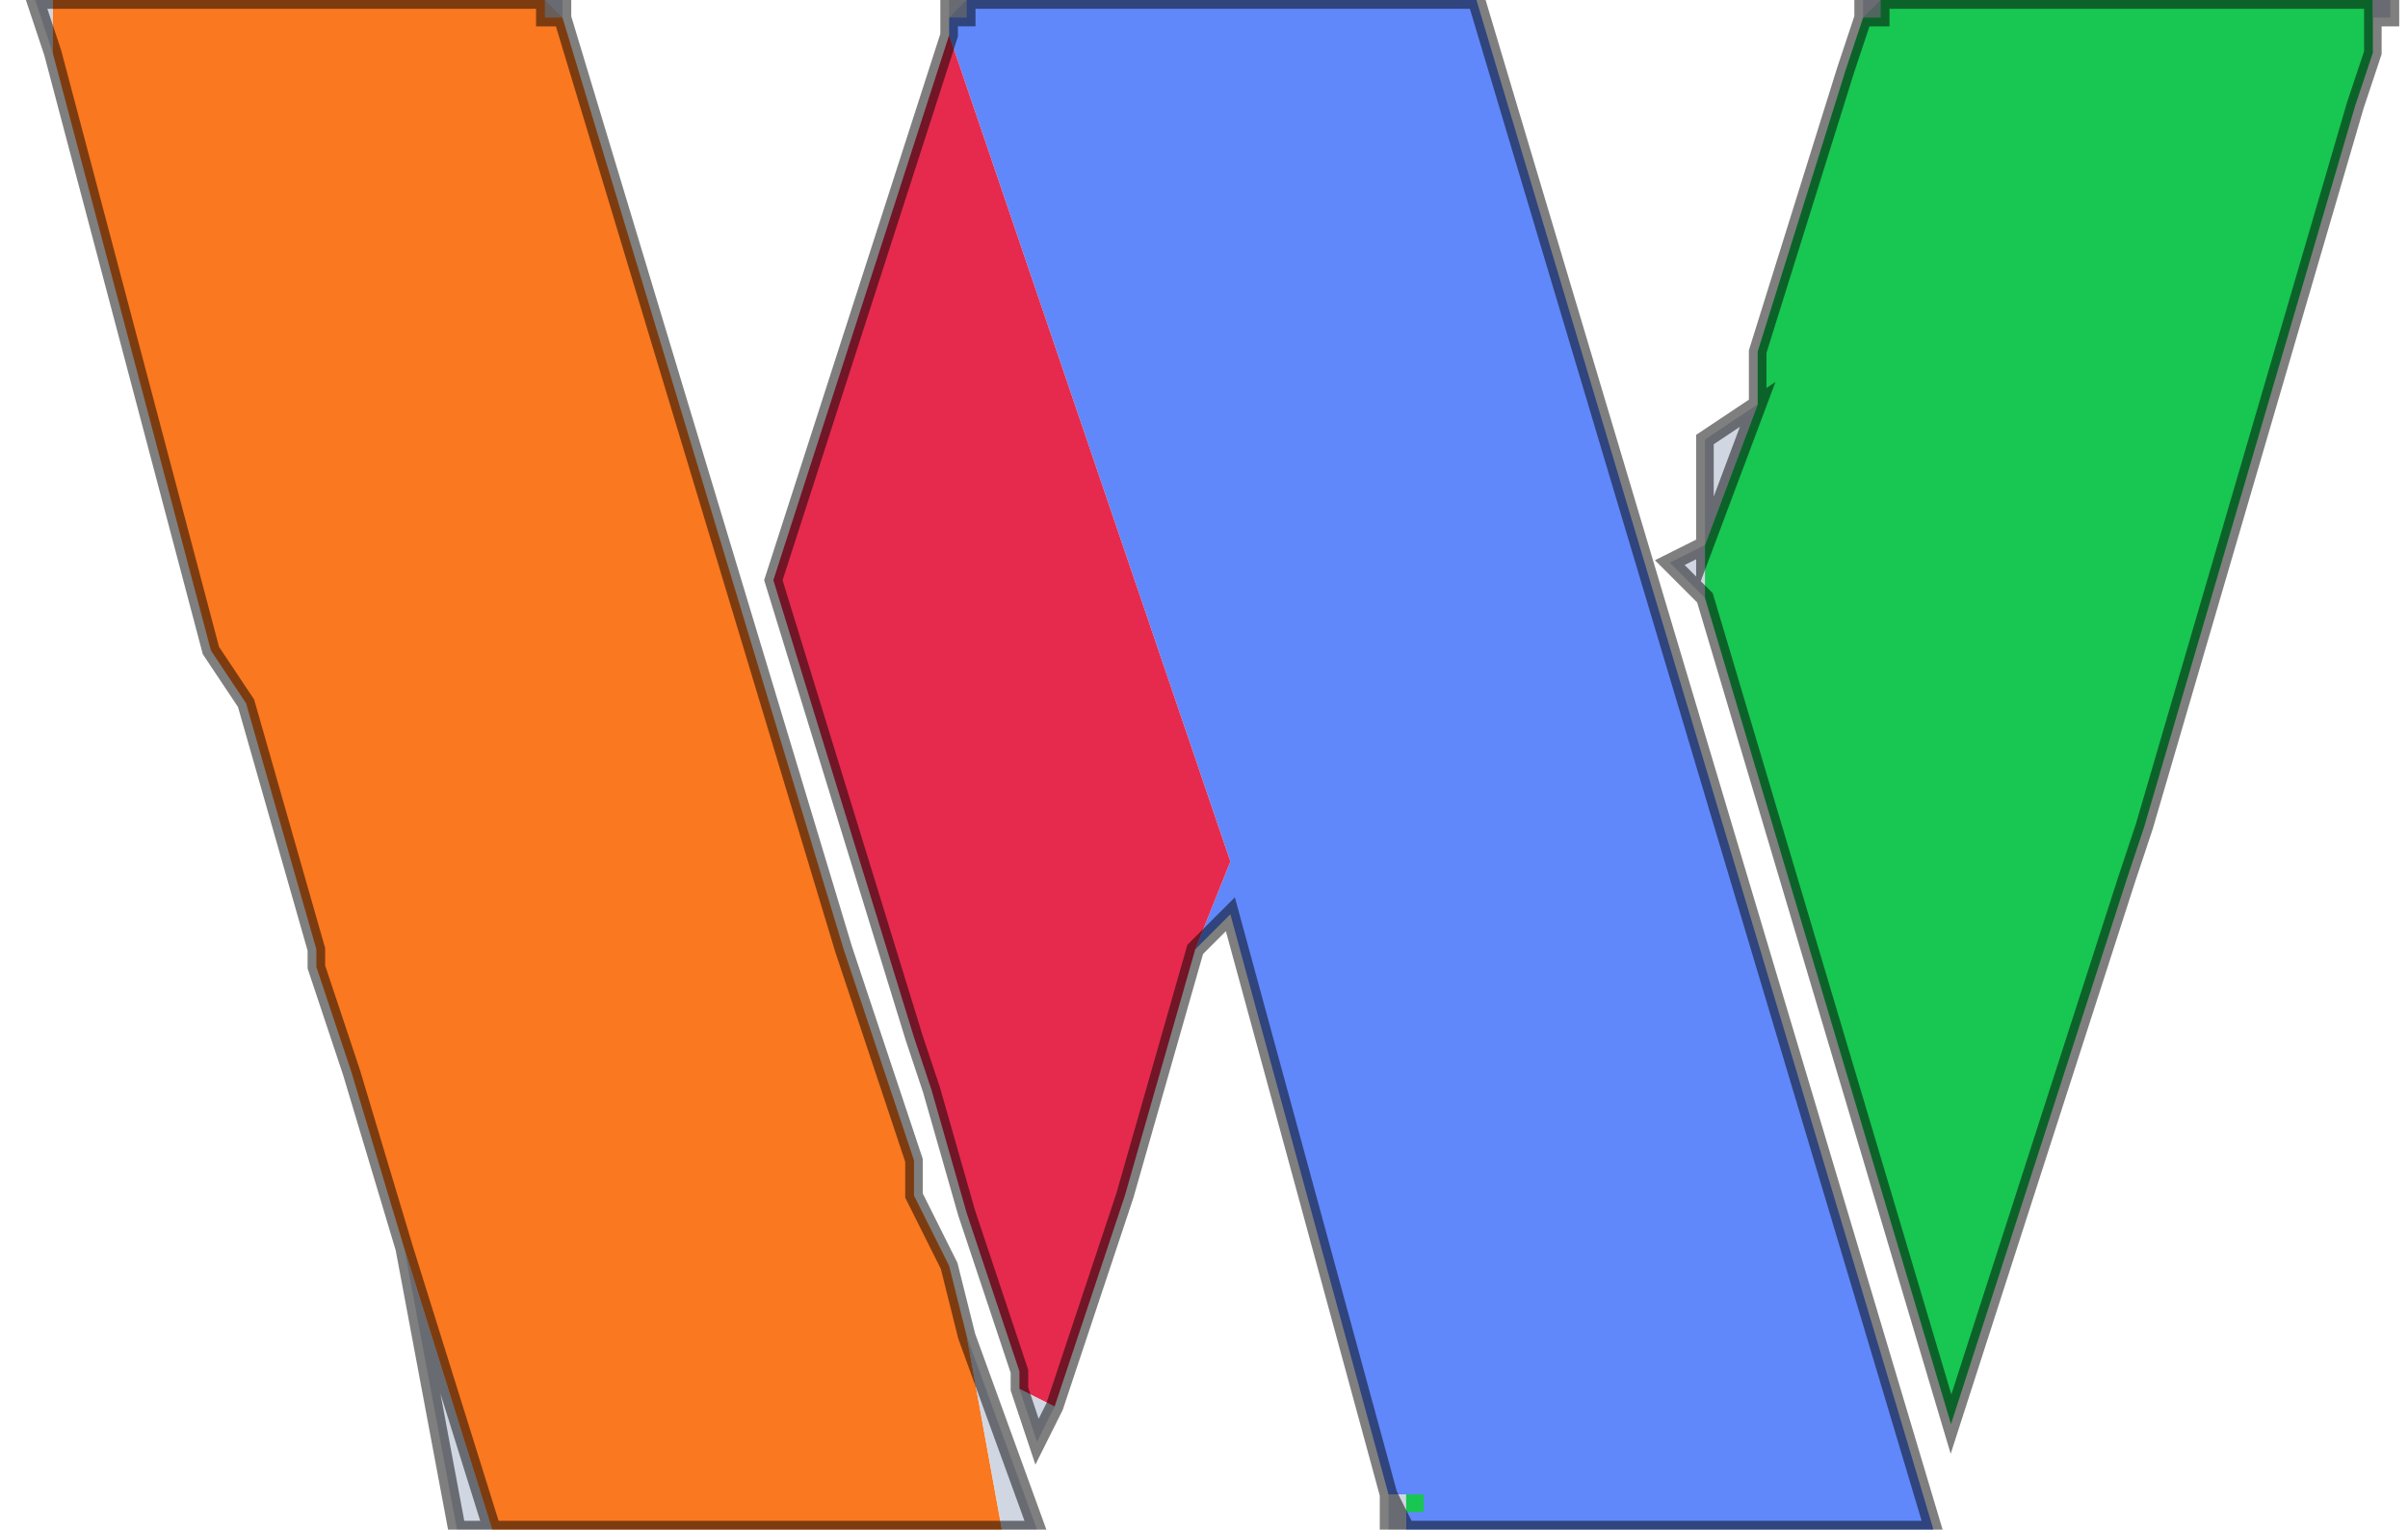 <svg version="1.2" xmlns="http://www.w3.org/2000/svg" viewBox="0 0 137 87" width="137" height="87"><style>.a{opacity:1;fill:#fa781f}.b{opacity:1;fill:#6088fa}.c{opacity:1;fill:#18c652}.d{opacity:1;fill:#e52a4d}.e{opacity:.8;fill:#c5cddb}.f{opacity:.5;fill:none;stroke:#000;stroke-miterlimit:100}</style><path class="a" d="m3 3v-3h28l1 1 16 53 3 9 1 3v2l2 4 1 4 2 11h-29l-5-16-3-10-2-6v-1l-2-7-2-7-2-3z"/><path class="b" d="m54 1l1-1h29l26 87h-30v-1-1h-1l-9-33-2 2 2-5-16-47z"/><path class="c" d="m106 1l1-1h28v1 2l-1 3-12 41-1 3-10 31-14-47v-3l3-8v-3l5-16z"/><path class="d" d="m52 59l-8-26 10-31 16 47-2 5-4 14-1 3-2 6-1 3-2-1v-1l-1-3-1-3-1-3-2-7z"/><path fill-rule="evenodd" class="e" d="m3 3l-1-3h1zm28-3h1v1h-1zm23 0h1v1h-1zm52 0h1v1h-1zm29 0h1v1h-1zm-38 31v-6l3-2zm0 3l-2-2 2-1zm-71 53l-3-16 5 16zm31 0l-2-11 4 11zm3-7l-1 2-1-3zm19 7v-2h1v2z"/><path class="c" d="m80 85h1v1h-1z"/><path fill-rule="evenodd" class="f" d="m48 54l4 12v2l2 4 1 4 4 11h-31l-5-16-3-10-2-6v-1l-4-14-2-3-9-34-1-3h29v1h1zm36-54l26 87h-30l-1-2v2h1l-1-2-9-33-2 2-4 14-4 12-1 2-1-3v-1l-3-9-2-7-1-3-8-26 10-31v-1h1v-1zm51 3l-1 3-12 41-1 3-10 31-14-47-2-2 2-1 3-8-3 2v6l3-8v-3l5-16 1-3h1v-1h29v1h-1zm-103-2l-1-1h1zm23-1l-1 1v-1zm52 0l-1 1v-1zm-81 87h2l-5-16z"/></svg>